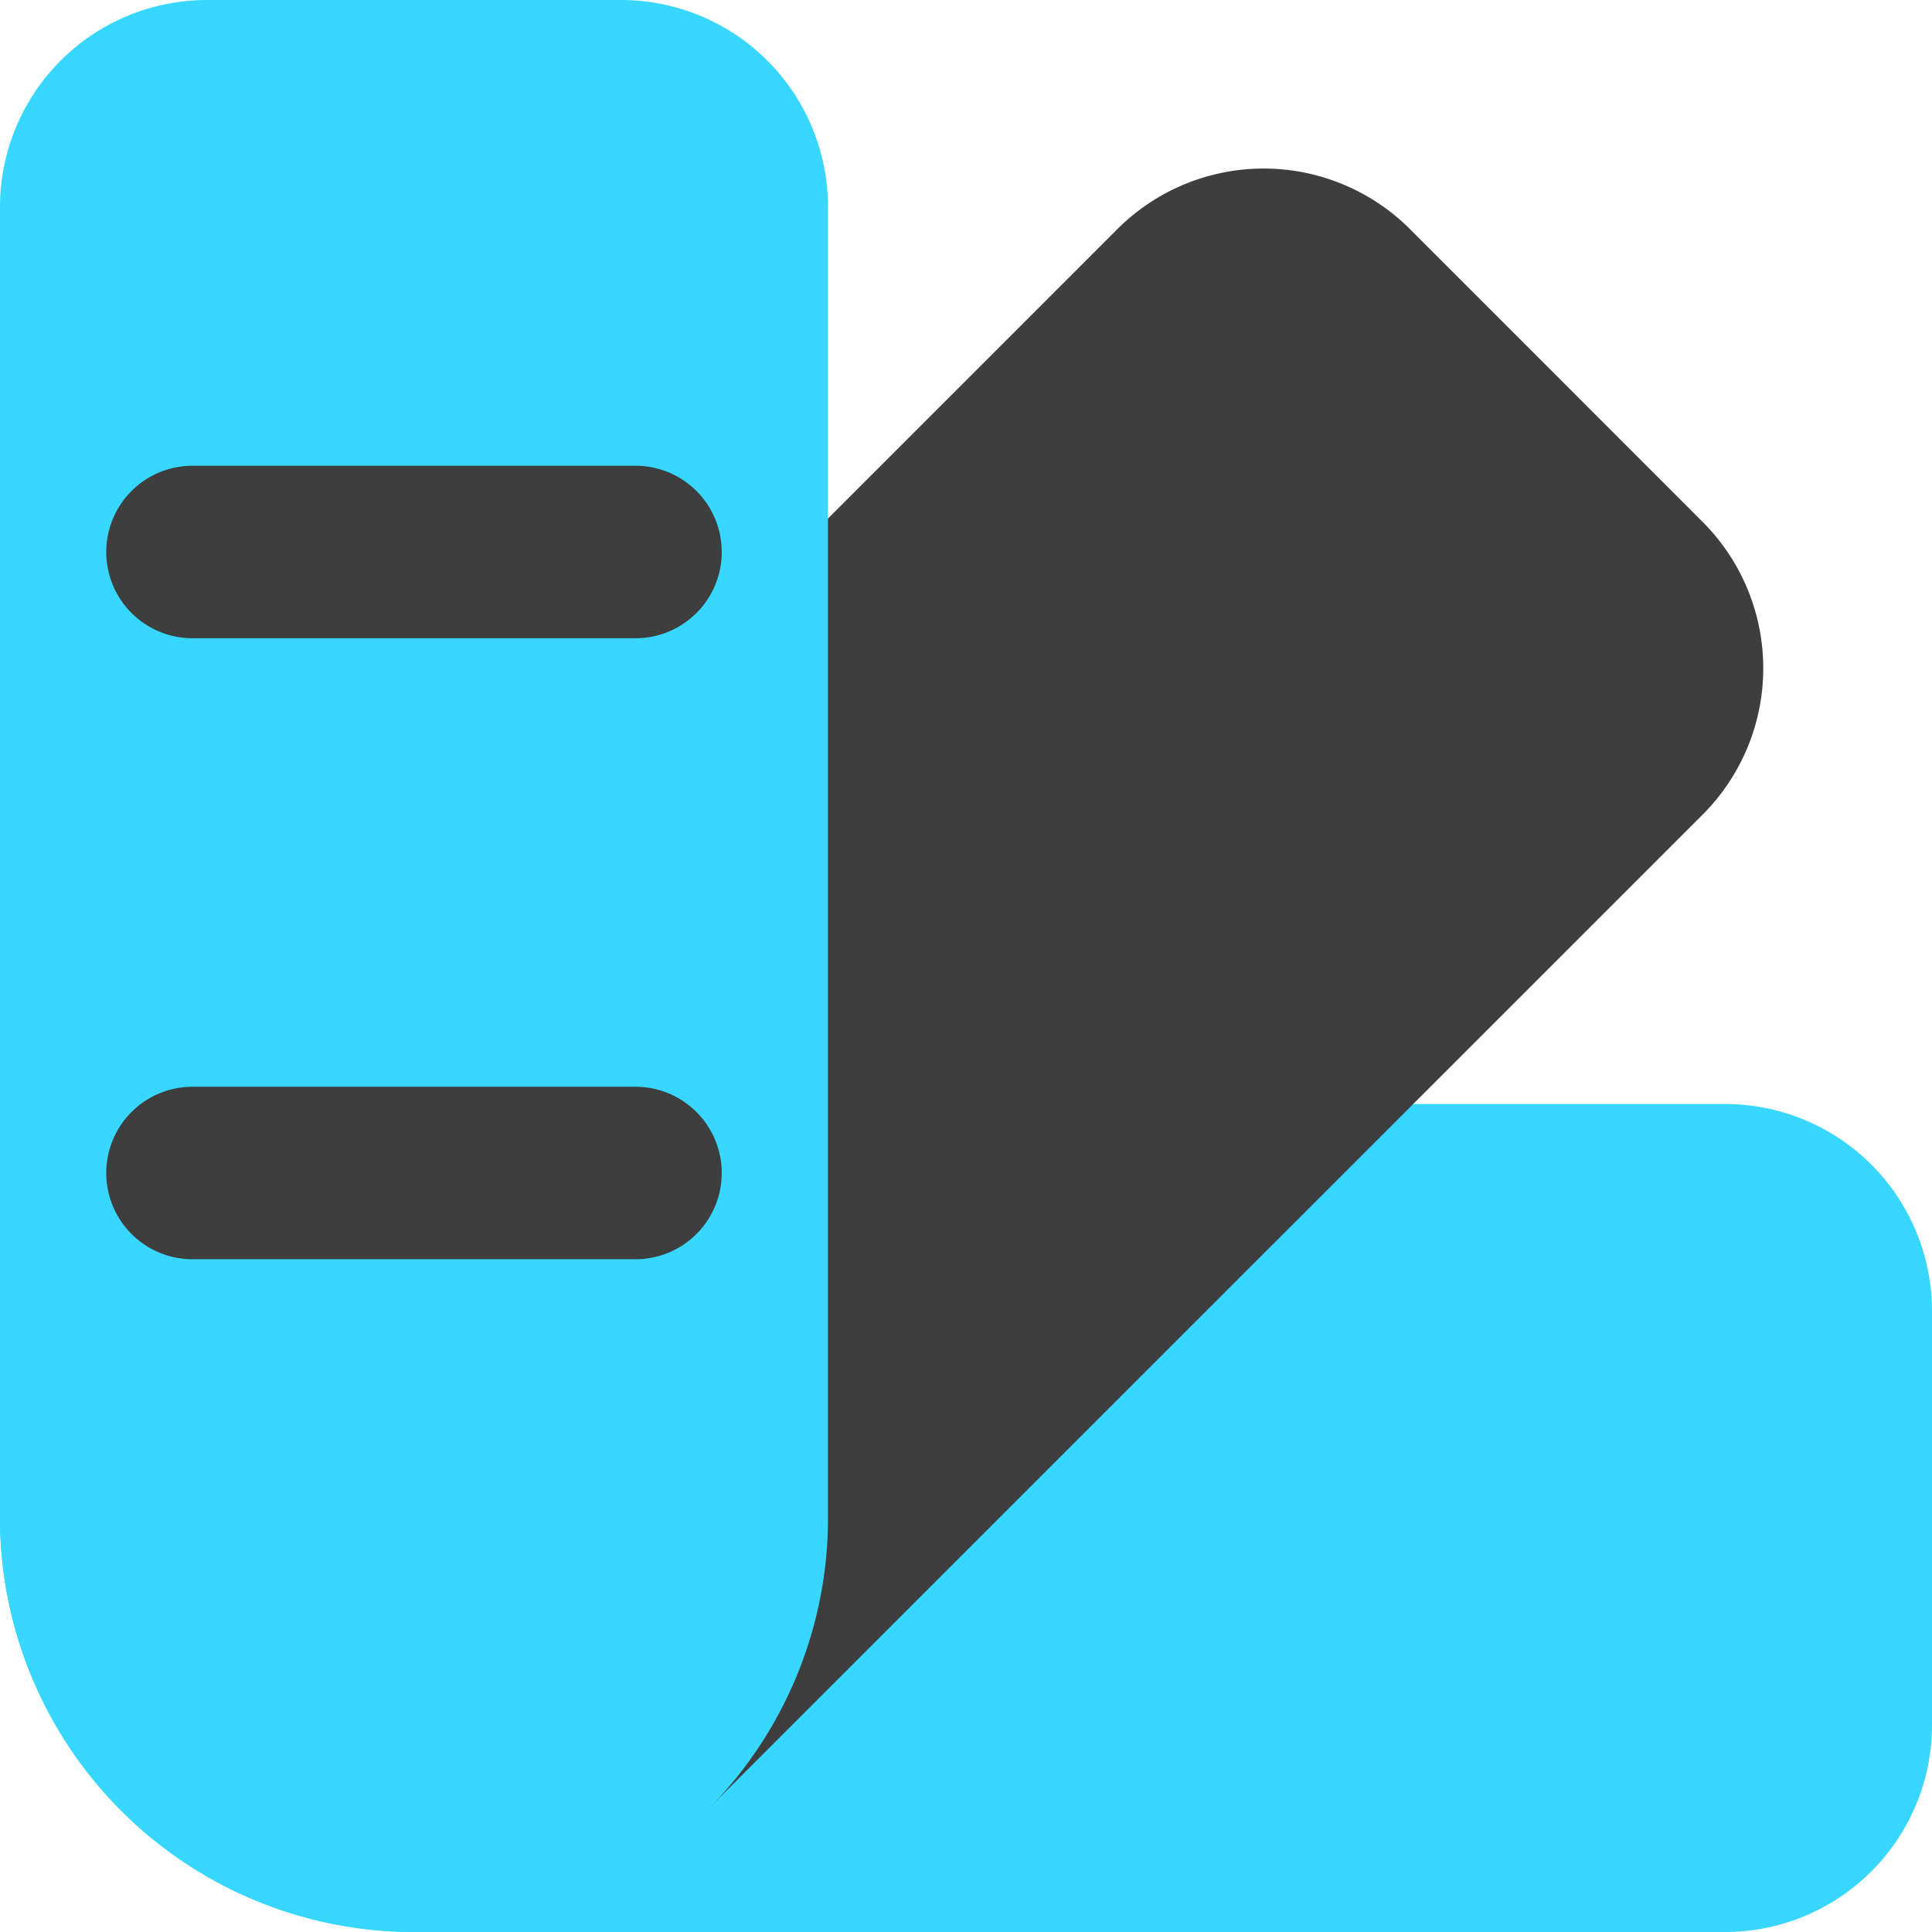 <svg xmlns="http://www.w3.org/2000/svg" fill="none" viewBox="0 0 14 14"><g id="color-swatches--color-colors-design-painting-palette-sample-swatch"><g id="Union"><path fill="#37d7ff" d="M14 12.5v-3A1.5 1.5 0 0 0 12.5 8H3a3 3 0 1 0 0 6h9.5a1.5 1.5 0 0 0 1.5-1.5Z"></path></g><g id="Union_2"><path fill="#3e3e3e" d="M12.339 3.783 10.217 1.66a1.5 1.5 0 0 0-2.12 0L.878 8.88a3 3 0 0 0 4.242 4.24l7.218-7.217a1.5 1.5 0 0 0 0-2.121Z"></path></g><path id="Union_3" fill="#37d7ff" d="M4.5 0h-3A1.5 1.5 0 0 0 0 1.5V11a3 3 0 0 0 6 0V1.5A1.5 1.5 0 0 0 4.5 0Z"></path><path id="Union_4" fill="#3e3e3e" fill-rule="evenodd" d="M1.395 3.375a.625.625 0 1 0 0 1.25h3.21a.625.625 0 1 0 0-1.25h-3.21Zm0 4.5a.625.625 0 1 0 0 1.25h3.21a.625.625 0 1 0 0-1.25h-3.21Z" clip-rule="evenodd"></path></g></svg>